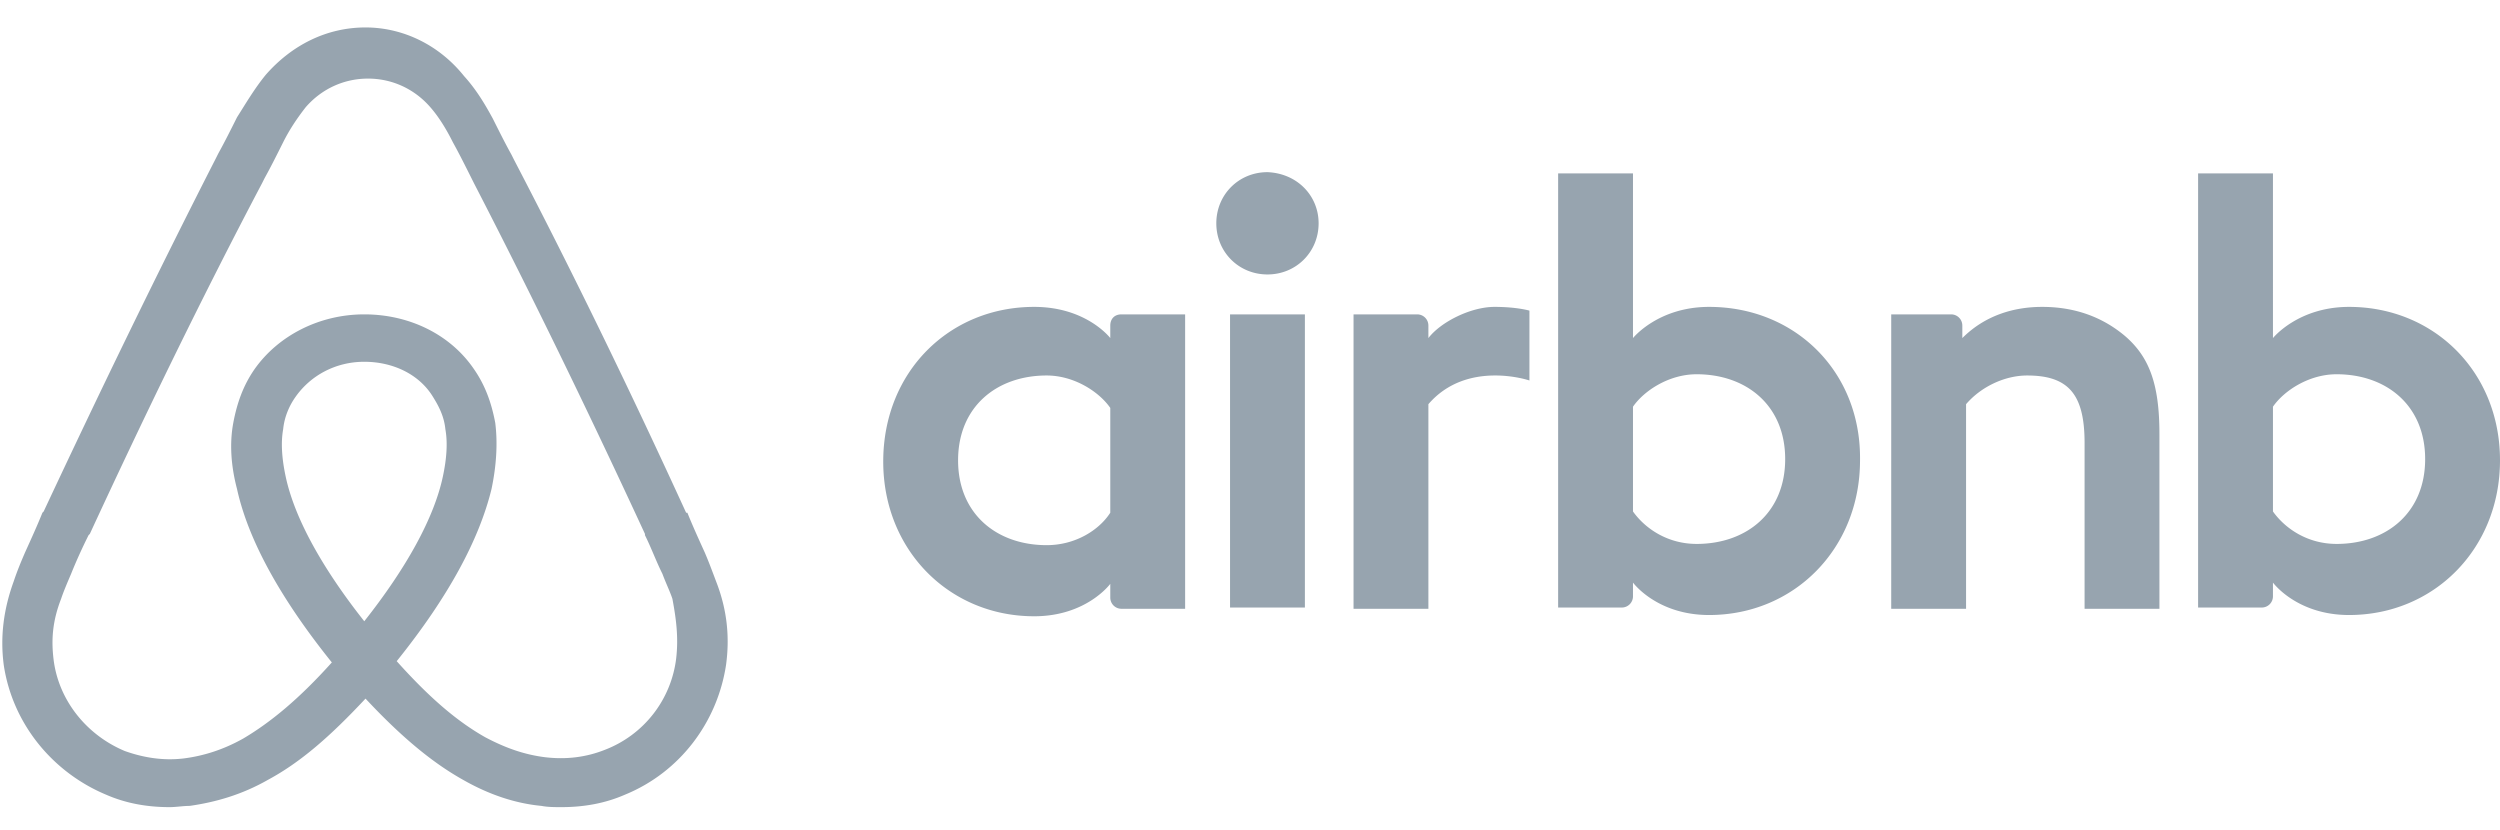 <svg xmlns="http://www.w3.org/2000/svg" viewBox="0 0 200.4 66.5"><path d="M105.7 17.9c0 2.3-1.8 4.1-4.1 4.1s-4.1-1.8-4.1-4.1 1.8-4.1 4.1-4.1c2.4.1 4.1 1.9 4.1 4.1zM89 26.1v1s-1.9-2.5-6.1-2.5c-6.8 0-12.1 5.2-12.1 12.4 0 7.1 5.3 12.4 12.1 12.4 4.2 0 6.1-2.6 6.1-2.6v1.1c0 .5.4.9.9.9H95V25.2h-5.1c-.6 0-.9.4-.9.9zm0 15c-.9 1.4-2.8 2.6-5.1 2.6-4 0-7.1-2.5-7.1-6.8s3.1-6.8 7.1-6.8c2.2 0 4.2 1.3 5.1 2.6v8.4zm9.6-15.9h6v23.5h-6V25.2zm89.7-.6c-4.1 0-6.1 2.5-6.1 2.5V13.9h-6v34.8h5.1c.5 0 .9-.4.9-.9v-1.1s1.9 2.6 6.1 2.6c6.8 0 12.1-5.3 12.1-12.4 0-7.1-5.3-12.3-12.1-12.3zm-1 19c-2.3 0-4.1-1.2-5.1-2.6v-8.4c.9-1.3 2.9-2.6 5.1-2.6 4 0 7.1 2.5 7.1 6.8s-3.1 6.8-7.1 6.8zm-14.2-8.8v14h-6V35.5c0-3.9-1.3-5.4-4.6-5.4-1.8 0-3.7.9-4.9 2.3v16.4h-6V25.2h4.8c.5 0 .9.4.9.9v1c1.8-1.8 4.1-2.5 6.4-2.5 2.6 0 4.8.8 6.6 2.3 2 1.7 2.8 3.9 2.8 7.9zM137 24.6c-4.1 0-6.1 2.5-6.1 2.5V13.9h-6v34.8h5.1c.5 0 .9-.4.9-.9v-1.1s1.9 2.6 6.1 2.6c6.8 0 12.1-5.3 12.1-12.4.1-7.1-5.2-12.3-12.1-12.3zm-1 19c-2.3 0-4.1-1.2-5.1-2.6v-8.4c.9-1.3 2.9-2.6 5.1-2.6 4 0 7.1 2.5 7.1 6.8s-3.1 6.8-7.1 6.8zm-16.2-19c1.8 0 2.8.3 2.8.3v5.6s-5-1.7-8.1 1.9v16.4h-6V25.2h5.1c.5 0 .9.4.9.9v1c1-1.3 3.4-2.5 5.3-2.5zm-62.4 22c-.3-.8-.6-1.6-.9-2.3-.5-1.1-1-2.2-1.4-3.2H55c-4.3-9.4-8.9-18.9-13.8-28.3l-.2-.4c-.5-.9-1-1.9-1.5-2.9-.6-1.1-1.3-2.3-2.3-3.4-2-2.5-4.9-3.9-7.9-3.9-3.1 0-5.9 1.4-8 3.8-.9 1.1-1.6 2.3-2.3 3.4-.5 1-1 2-1.5 2.9l-.2.4C12.5 22.1 7.9 31.6 3.5 41l-.1.1c-.4 1-.9 2.1-1.4 3.2-.3.7-.6 1.4-.9 2.3C.3 48.8 0 51 .3 53.3 1 58 4.2 61.9 8.5 63.7c1.6.7 3.3 1 5.1 1 .5 0 1.1-.1 1.6-.1 2.1-.3 4.2-.9 6.3-2.1 2.6-1.4 5-3.5 7.8-6.5 2.8 3 5.3 5.1 7.8 6.5 2.1 1.2 4.2 1.9 6.3 2.1.5.1 1.1.1 1.6.1 1.8 0 3.5-.3 5.1-1 4.4-1.8 7.4-5.8 8.1-10.4.3-2.2.1-4.4-.8-6.7zm-28.2 3.2c-3.4-4.3-5.6-8.3-6.3-11.6-.3-1.4-.4-2.7-.2-3.8.1-1 .5-1.9 1-2.6 1.2-1.7 3.2-2.8 5.5-2.8s4.4 1 5.5 2.8c.5.8.9 1.6 1 2.6.2 1.1.1 2.4-.2 3.8-.7 3.3-2.9 7.3-6.3 11.6zm25 3a9 9 0 0 1-5.7 7.3c-1.5.6-3.1.8-4.8.6-1.6-.2-3.1-.7-4.8-1.6-2.3-1.3-4.5-3.2-7.1-6.1 4.1-5.1 6.6-9.7 7.6-13.8.4-1.9.5-3.7.3-5.3-.3-1.6-.8-3-1.7-4.3-1.9-2.8-5.2-4.4-8.8-4.4s-6.9 1.7-8.8 4.4c-.9 1.3-1.4 2.7-1.7 4.3-.3 1.6-.2 3.4.3 5.3.9 4.1 3.5 8.8 7.6 13.9-2.6 2.9-4.9 4.8-7.1 6.1-1.6.9-3.2 1.4-4.8 1.6-1.7.2-3.3-.1-4.7-.6-3.1-1.3-5.3-4.1-5.7-7.3-.2-1.6-.1-3.1.6-4.9.2-.6.5-1.3.8-2 .4-1 .9-2.1 1.4-3.1l.1-.1C11.5 33.5 16.1 24 21 14.7l.2-.4c.5-.9 1-1.9 1.5-2.9s1.1-1.9 1.8-2.8c1.3-1.5 3.1-2.3 5-2.3s3.7.8 5 2.3c.7.8 1.3 1.8 1.8 2.8.5.9 1 1.9 1.5 2.9l.2.4c4.8 9.3 9.4 18.8 13.7 28.1v.1c.5 1 .9 2.1 1.4 3.1.3.8.6 1.4.8 2 .3 1.6.5 3.1.3 4.8z" fill="#97a4af"/></svg>